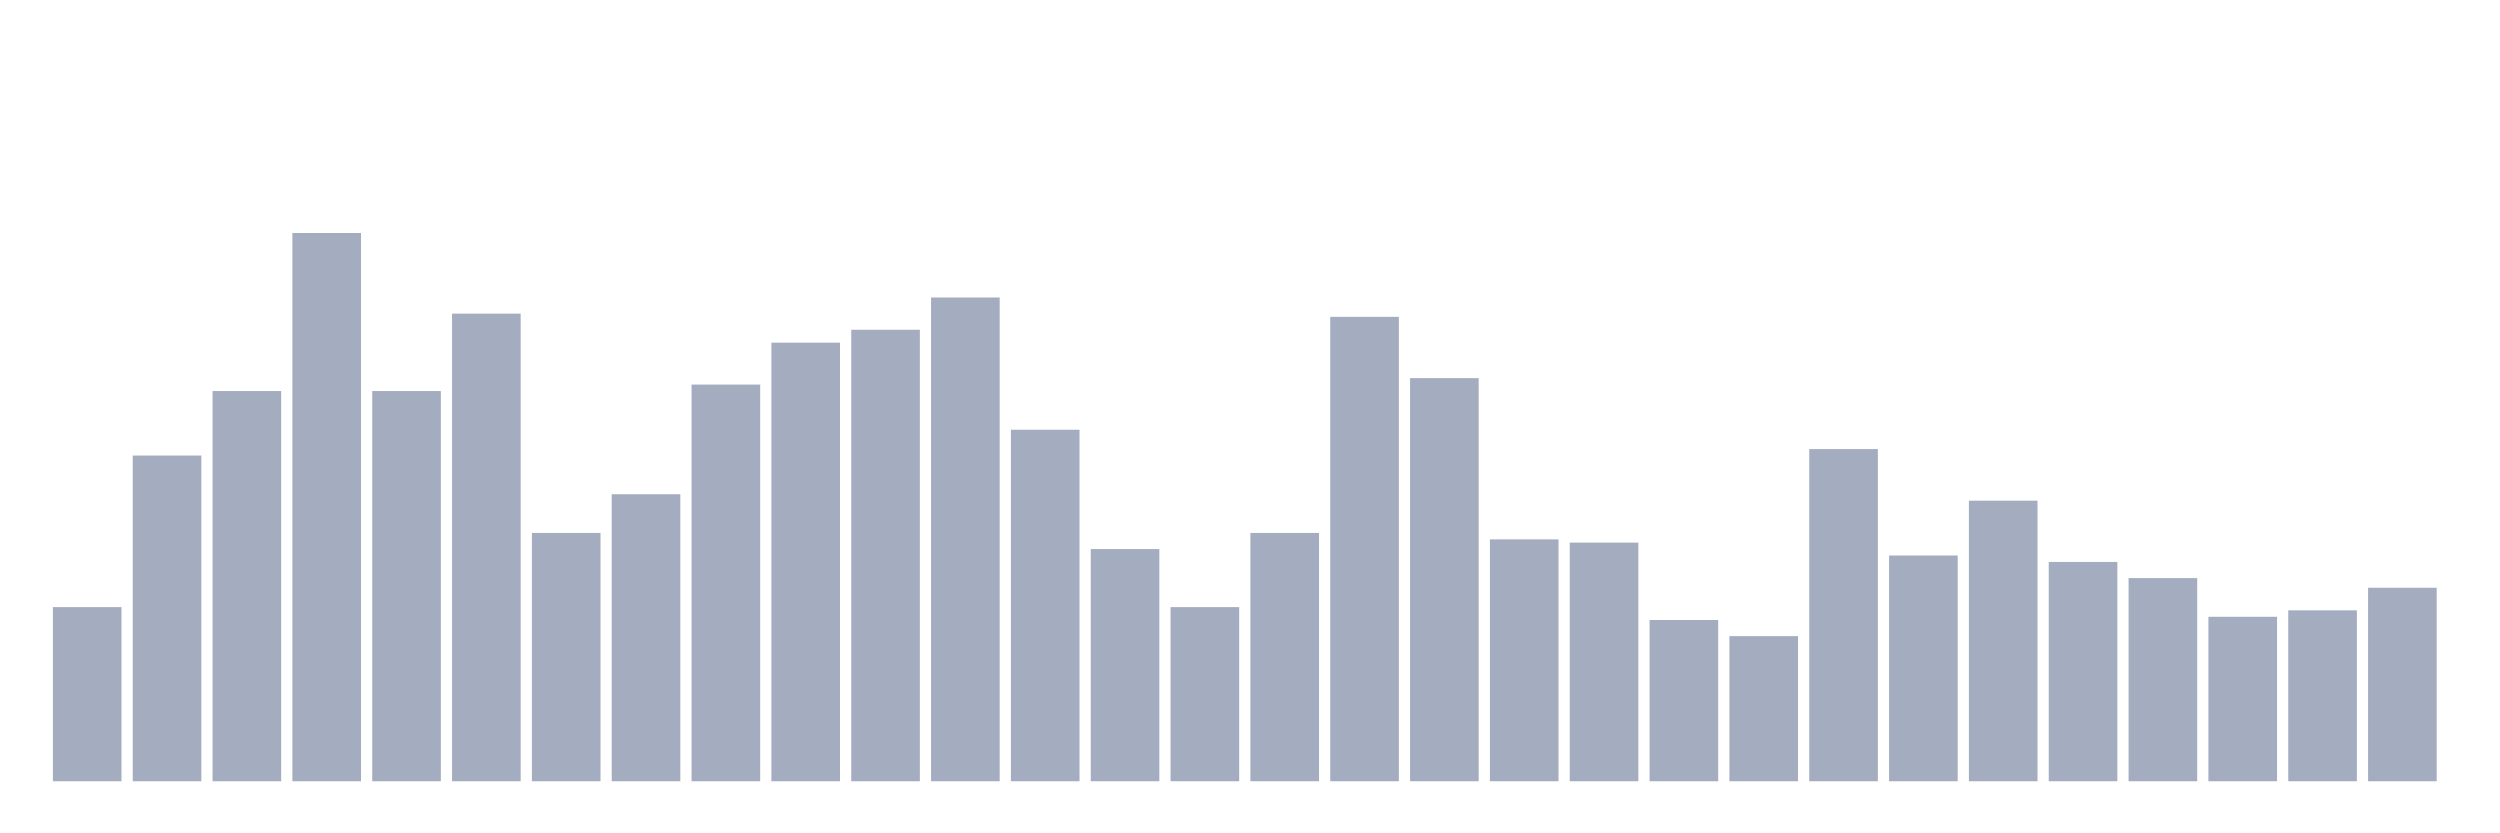 <svg xmlns="http://www.w3.org/2000/svg" viewBox="0 0 480 160"><g transform="translate(10,10)"><rect class="bar" x="0.153" width="13.175" y="106.563" height="33.437" fill="rgb(164,173,192)"></rect><rect class="bar" x="15.482" width="13.175" y="77.461" height="62.539" fill="rgb(164,173,192)"></rect><rect class="bar" x="30.81" width="13.175" y="65.077" height="74.923" fill="rgb(164,173,192)"></rect><rect class="bar" x="46.138" width="13.175" y="34.737" height="105.263" fill="rgb(164,173,192)"></rect><rect class="bar" x="61.466" width="13.175" y="65.077" height="74.923" fill="rgb(164,173,192)"></rect><rect class="bar" x="76.794" width="13.175" y="50.217" height="89.783" fill="rgb(164,173,192)"></rect><rect class="bar" x="92.123" width="13.175" y="92.322" height="47.678" fill="rgb(164,173,192)"></rect><rect class="bar" x="107.451" width="13.175" y="84.892" height="55.108" fill="rgb(164,173,192)"></rect><rect class="bar" x="122.779" width="13.175" y="63.839" height="76.161" fill="rgb(164,173,192)"></rect><rect class="bar" x="138.107" width="13.175" y="55.789" height="84.211" fill="rgb(164,173,192)"></rect><rect class="bar" x="153.436" width="13.175" y="53.313" height="86.687" fill="rgb(164,173,192)"></rect><rect class="bar" x="168.764" width="13.175" y="47.121" height="92.879" fill="rgb(164,173,192)"></rect><rect class="bar" x="184.092" width="13.175" y="72.508" height="67.492" fill="rgb(164,173,192)"></rect><rect class="bar" x="199.42" width="13.175" y="95.418" height="44.582" fill="rgb(164,173,192)"></rect><rect class="bar" x="214.748" width="13.175" y="106.563" height="33.437" fill="rgb(164,173,192)"></rect><rect class="bar" x="230.077" width="13.175" y="92.322" height="47.678" fill="rgb(164,173,192)"></rect><rect class="bar" x="245.405" width="13.175" y="50.836" height="89.164" fill="rgb(164,173,192)"></rect><rect class="bar" x="260.733" width="13.175" y="62.601" height="77.399" fill="rgb(164,173,192)"></rect><rect class="bar" x="276.061" width="13.175" y="93.56" height="46.44" fill="rgb(164,173,192)"></rect><rect class="bar" x="291.39" width="13.175" y="94.18" height="45.82" fill="rgb(164,173,192)"></rect><rect class="bar" x="306.718" width="13.175" y="109.04" height="30.96" fill="rgb(164,173,192)"></rect><rect class="bar" x="322.046" width="13.175" y="112.136" height="27.864" fill="rgb(164,173,192)"></rect><rect class="bar" x="337.374" width="13.175" y="76.223" height="63.777" fill="rgb(164,173,192)"></rect><rect class="bar" x="352.702" width="13.175" y="96.656" height="43.344" fill="rgb(164,173,192)"></rect><rect class="bar" x="368.031" width="13.175" y="86.13" height="53.87" fill="rgb(164,173,192)"></rect><rect class="bar" x="383.359" width="13.175" y="97.895" height="42.105" fill="rgb(164,173,192)"></rect><rect class="bar" x="398.687" width="13.175" y="100.991" height="39.009" fill="rgb(164,173,192)"></rect><rect class="bar" x="414.015" width="13.175" y="108.421" height="31.579" fill="rgb(164,173,192)"></rect><rect class="bar" x="429.344" width="13.175" y="107.183" height="32.817" fill="rgb(164,173,192)"></rect><rect class="bar" x="444.672" width="13.175" y="102.848" height="37.152" fill="rgb(164,173,192)"></rect></g></svg>